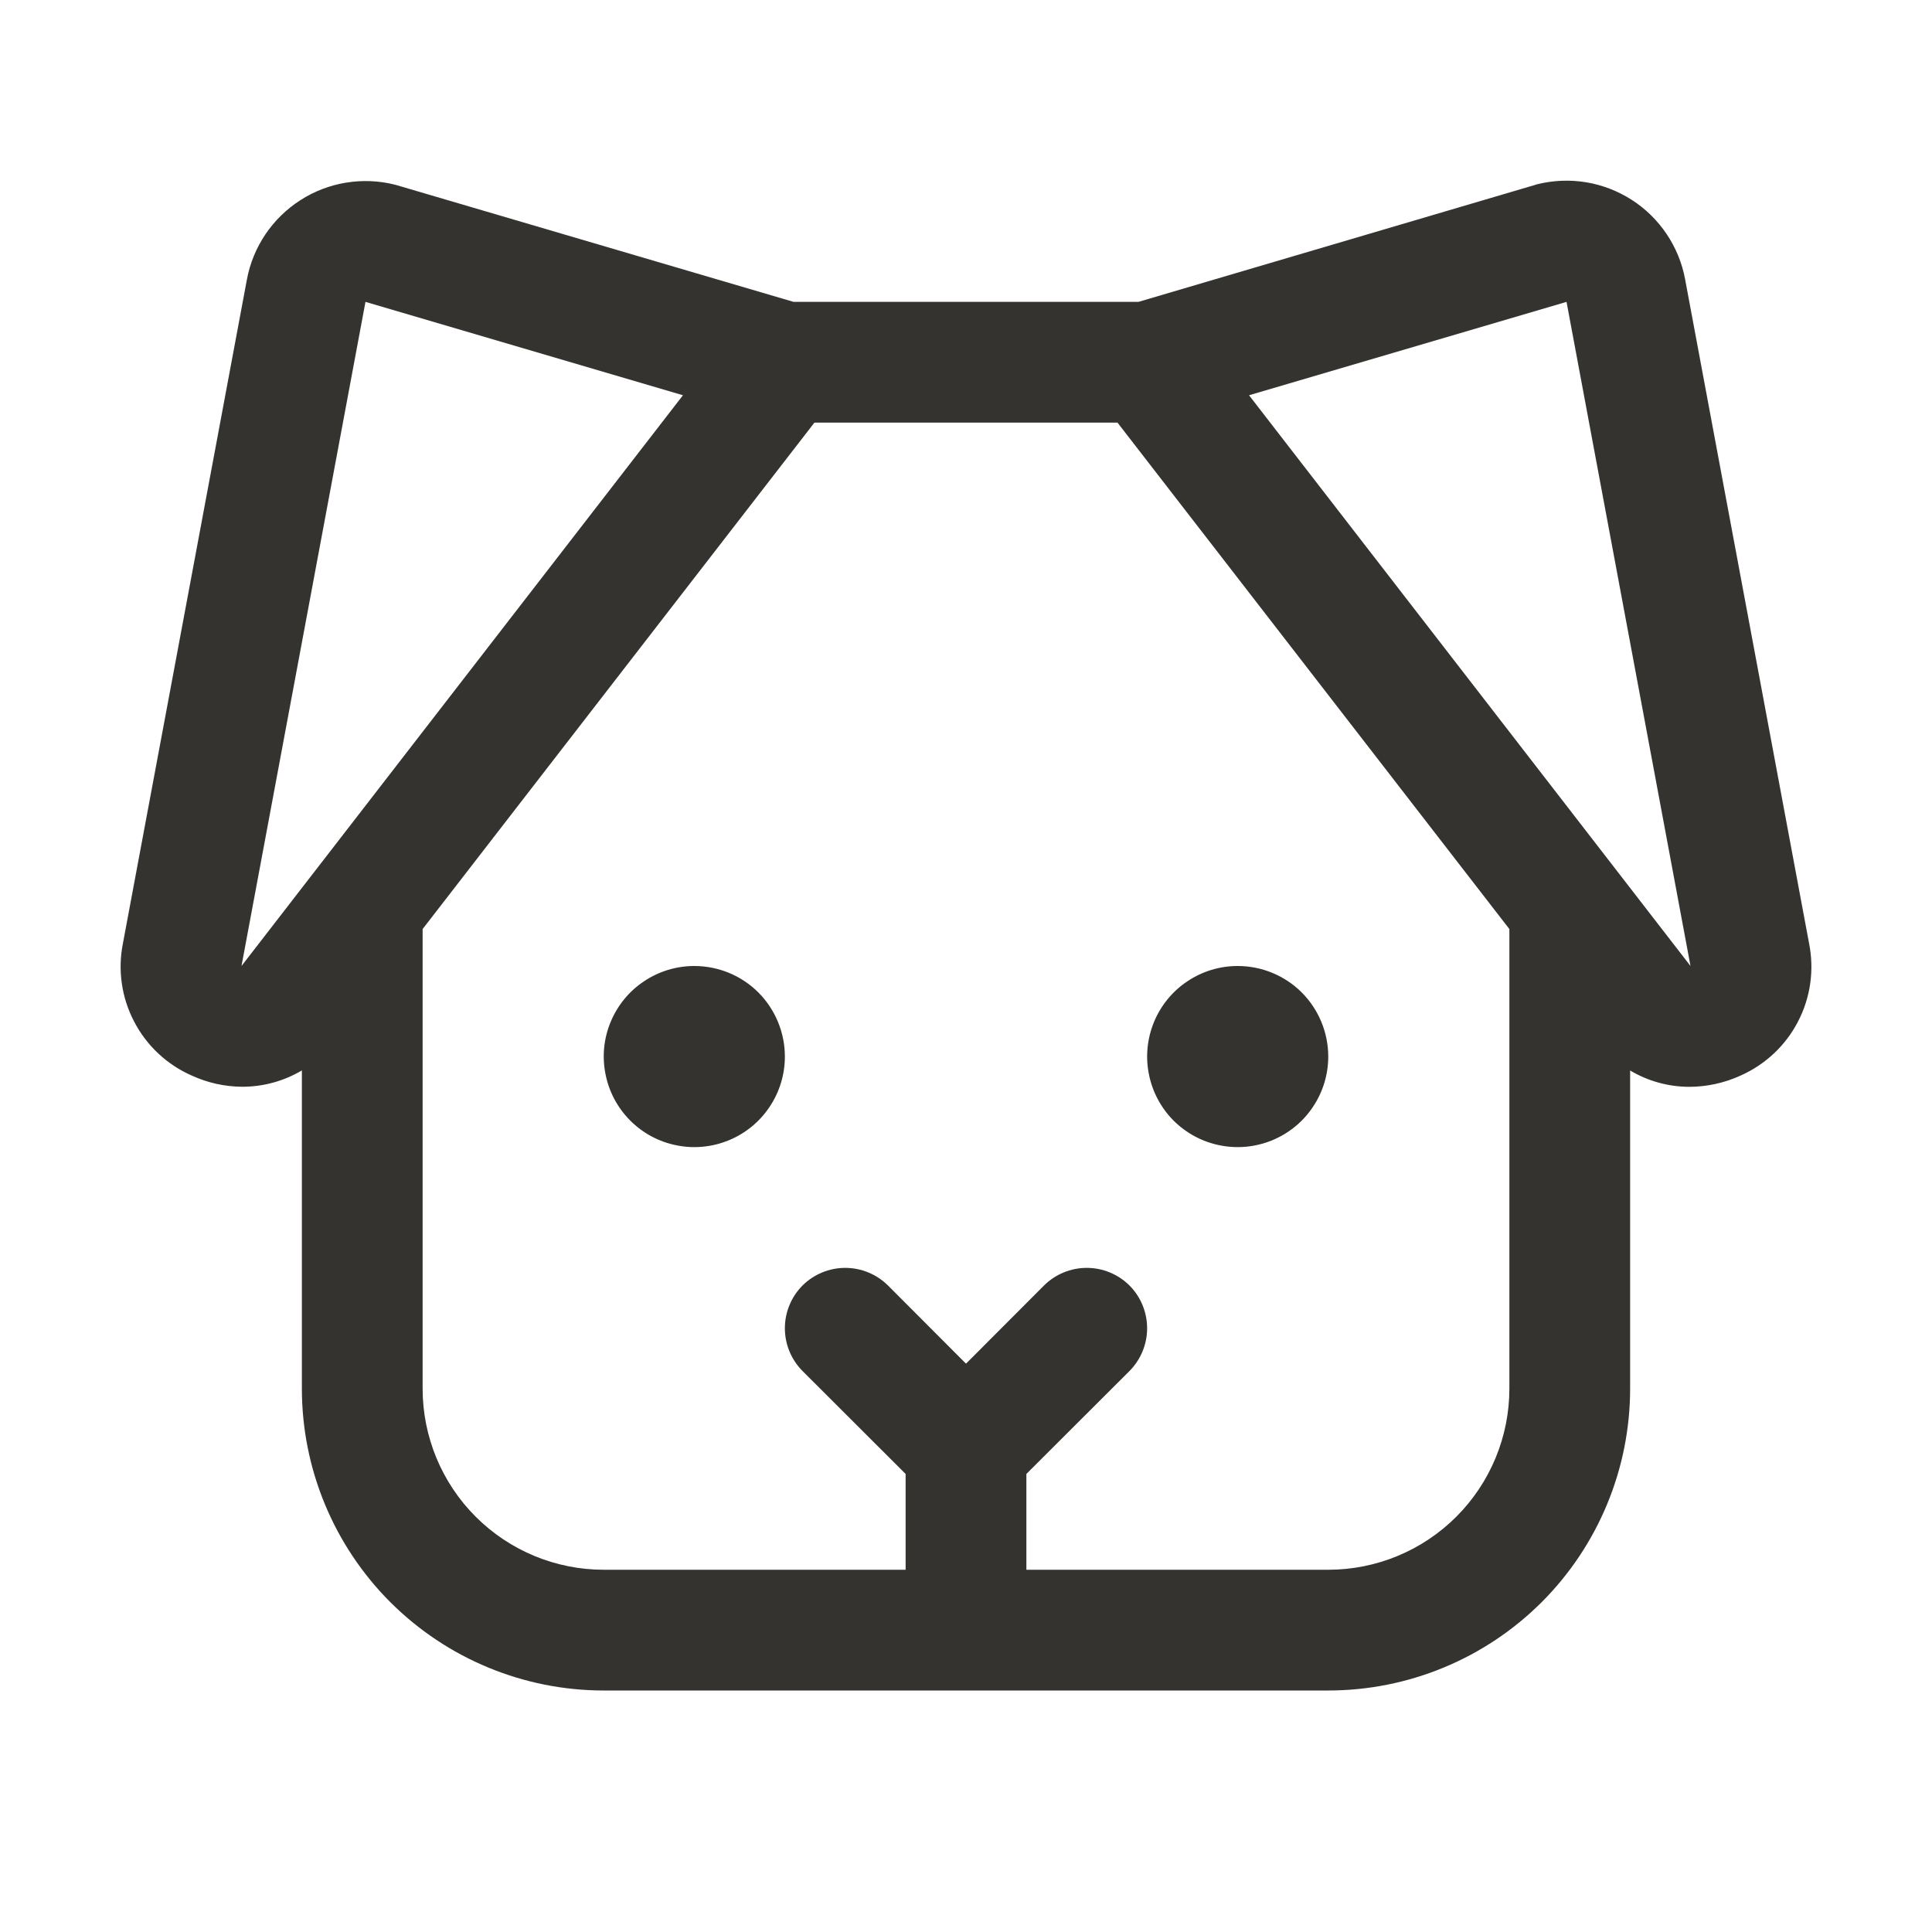 <svg width="24" height="24" viewBox="0 0 24 24" fill="none" xmlns="http://www.w3.org/2000/svg">
<path d="M22.473 11.719L20.933 3.469C20.896 3.268 20.817 3.076 20.703 2.907C20.589 2.737 20.441 2.592 20.269 2.482C20.097 2.372 19.904 2.297 19.702 2.264C19.5 2.231 19.294 2.24 19.095 2.289L19.066 2.298L14.142 3.75H9.858L4.934 2.302L4.905 2.294C4.707 2.244 4.5 2.236 4.298 2.269C4.096 2.302 3.903 2.376 3.731 2.487C3.559 2.597 3.411 2.742 3.297 2.911C3.183 3.081 3.104 3.272 3.067 3.473L1.527 11.719C1.461 12.049 1.51 12.392 1.666 12.69C1.821 12.989 2.074 13.226 2.382 13.361C2.58 13.452 2.794 13.499 3.011 13.5C3.271 13.5 3.526 13.43 3.75 13.297V17.25C3.75 18.244 4.145 19.198 4.848 19.902C5.552 20.605 6.505 21 7.5 21H16.5C17.495 21 18.448 20.605 19.152 19.902C19.855 19.198 20.25 18.244 20.25 17.25V13.298C20.473 13.431 20.728 13.501 20.988 13.501C21.205 13.5 21.42 13.453 21.618 13.363C21.926 13.227 22.18 12.991 22.335 12.691C22.491 12.392 22.539 12.049 22.473 11.719ZM3 12L4.54 3.75L8.484 4.91L3 12ZM16.5 19.5H12.75V18.31L14.031 17.031C14.171 16.89 14.25 16.699 14.25 16.5C14.25 16.301 14.171 16.11 14.031 15.969C13.89 15.829 13.699 15.75 13.5 15.75C13.301 15.75 13.11 15.829 12.969 15.969L12 16.94L11.031 15.969C10.89 15.829 10.699 15.75 10.5 15.75C10.301 15.75 10.11 15.829 9.969 15.969C9.829 16.11 9.75 16.301 9.75 16.5C9.75 16.699 9.829 16.89 9.969 17.031L11.25 18.31V19.5H7.5C6.903 19.5 6.331 19.263 5.909 18.841C5.487 18.419 5.25 17.847 5.25 17.25V11.541L10.117 5.25H13.882L18.75 11.541V17.25C18.75 17.847 18.513 18.419 18.091 18.841C17.669 19.263 17.097 19.5 16.5 19.5ZM21 12L15.516 4.91L19.46 3.75L21 12ZM9.75 13.125C9.75 13.348 9.684 13.565 9.56 13.75C9.437 13.935 9.261 14.079 9.056 14.164C8.85 14.249 8.624 14.272 8.406 14.228C8.187 14.185 7.987 14.078 7.83 13.921C7.672 13.763 7.565 13.563 7.522 13.344C7.478 13.126 7.5 12.9 7.586 12.694C7.671 12.489 7.815 12.313 8 12.19C8.185 12.066 8.402 12 8.625 12C8.923 12 9.21 12.118 9.421 12.329C9.631 12.54 9.75 12.827 9.75 13.125ZM16.5 13.125C16.5 13.348 16.434 13.565 16.31 13.75C16.187 13.935 16.011 14.079 15.806 14.164C15.6 14.249 15.374 14.272 15.155 14.228C14.937 14.185 14.737 14.078 14.579 13.921C14.422 13.763 14.315 13.563 14.272 13.344C14.228 13.126 14.251 12.9 14.336 12.694C14.421 12.489 14.565 12.313 14.75 12.19C14.935 12.066 15.152 12 15.375 12C15.673 12 15.96 12.118 16.171 12.329C16.381 12.54 16.5 12.827 16.5 13.125Z" fill="#343330"/>
</svg>

